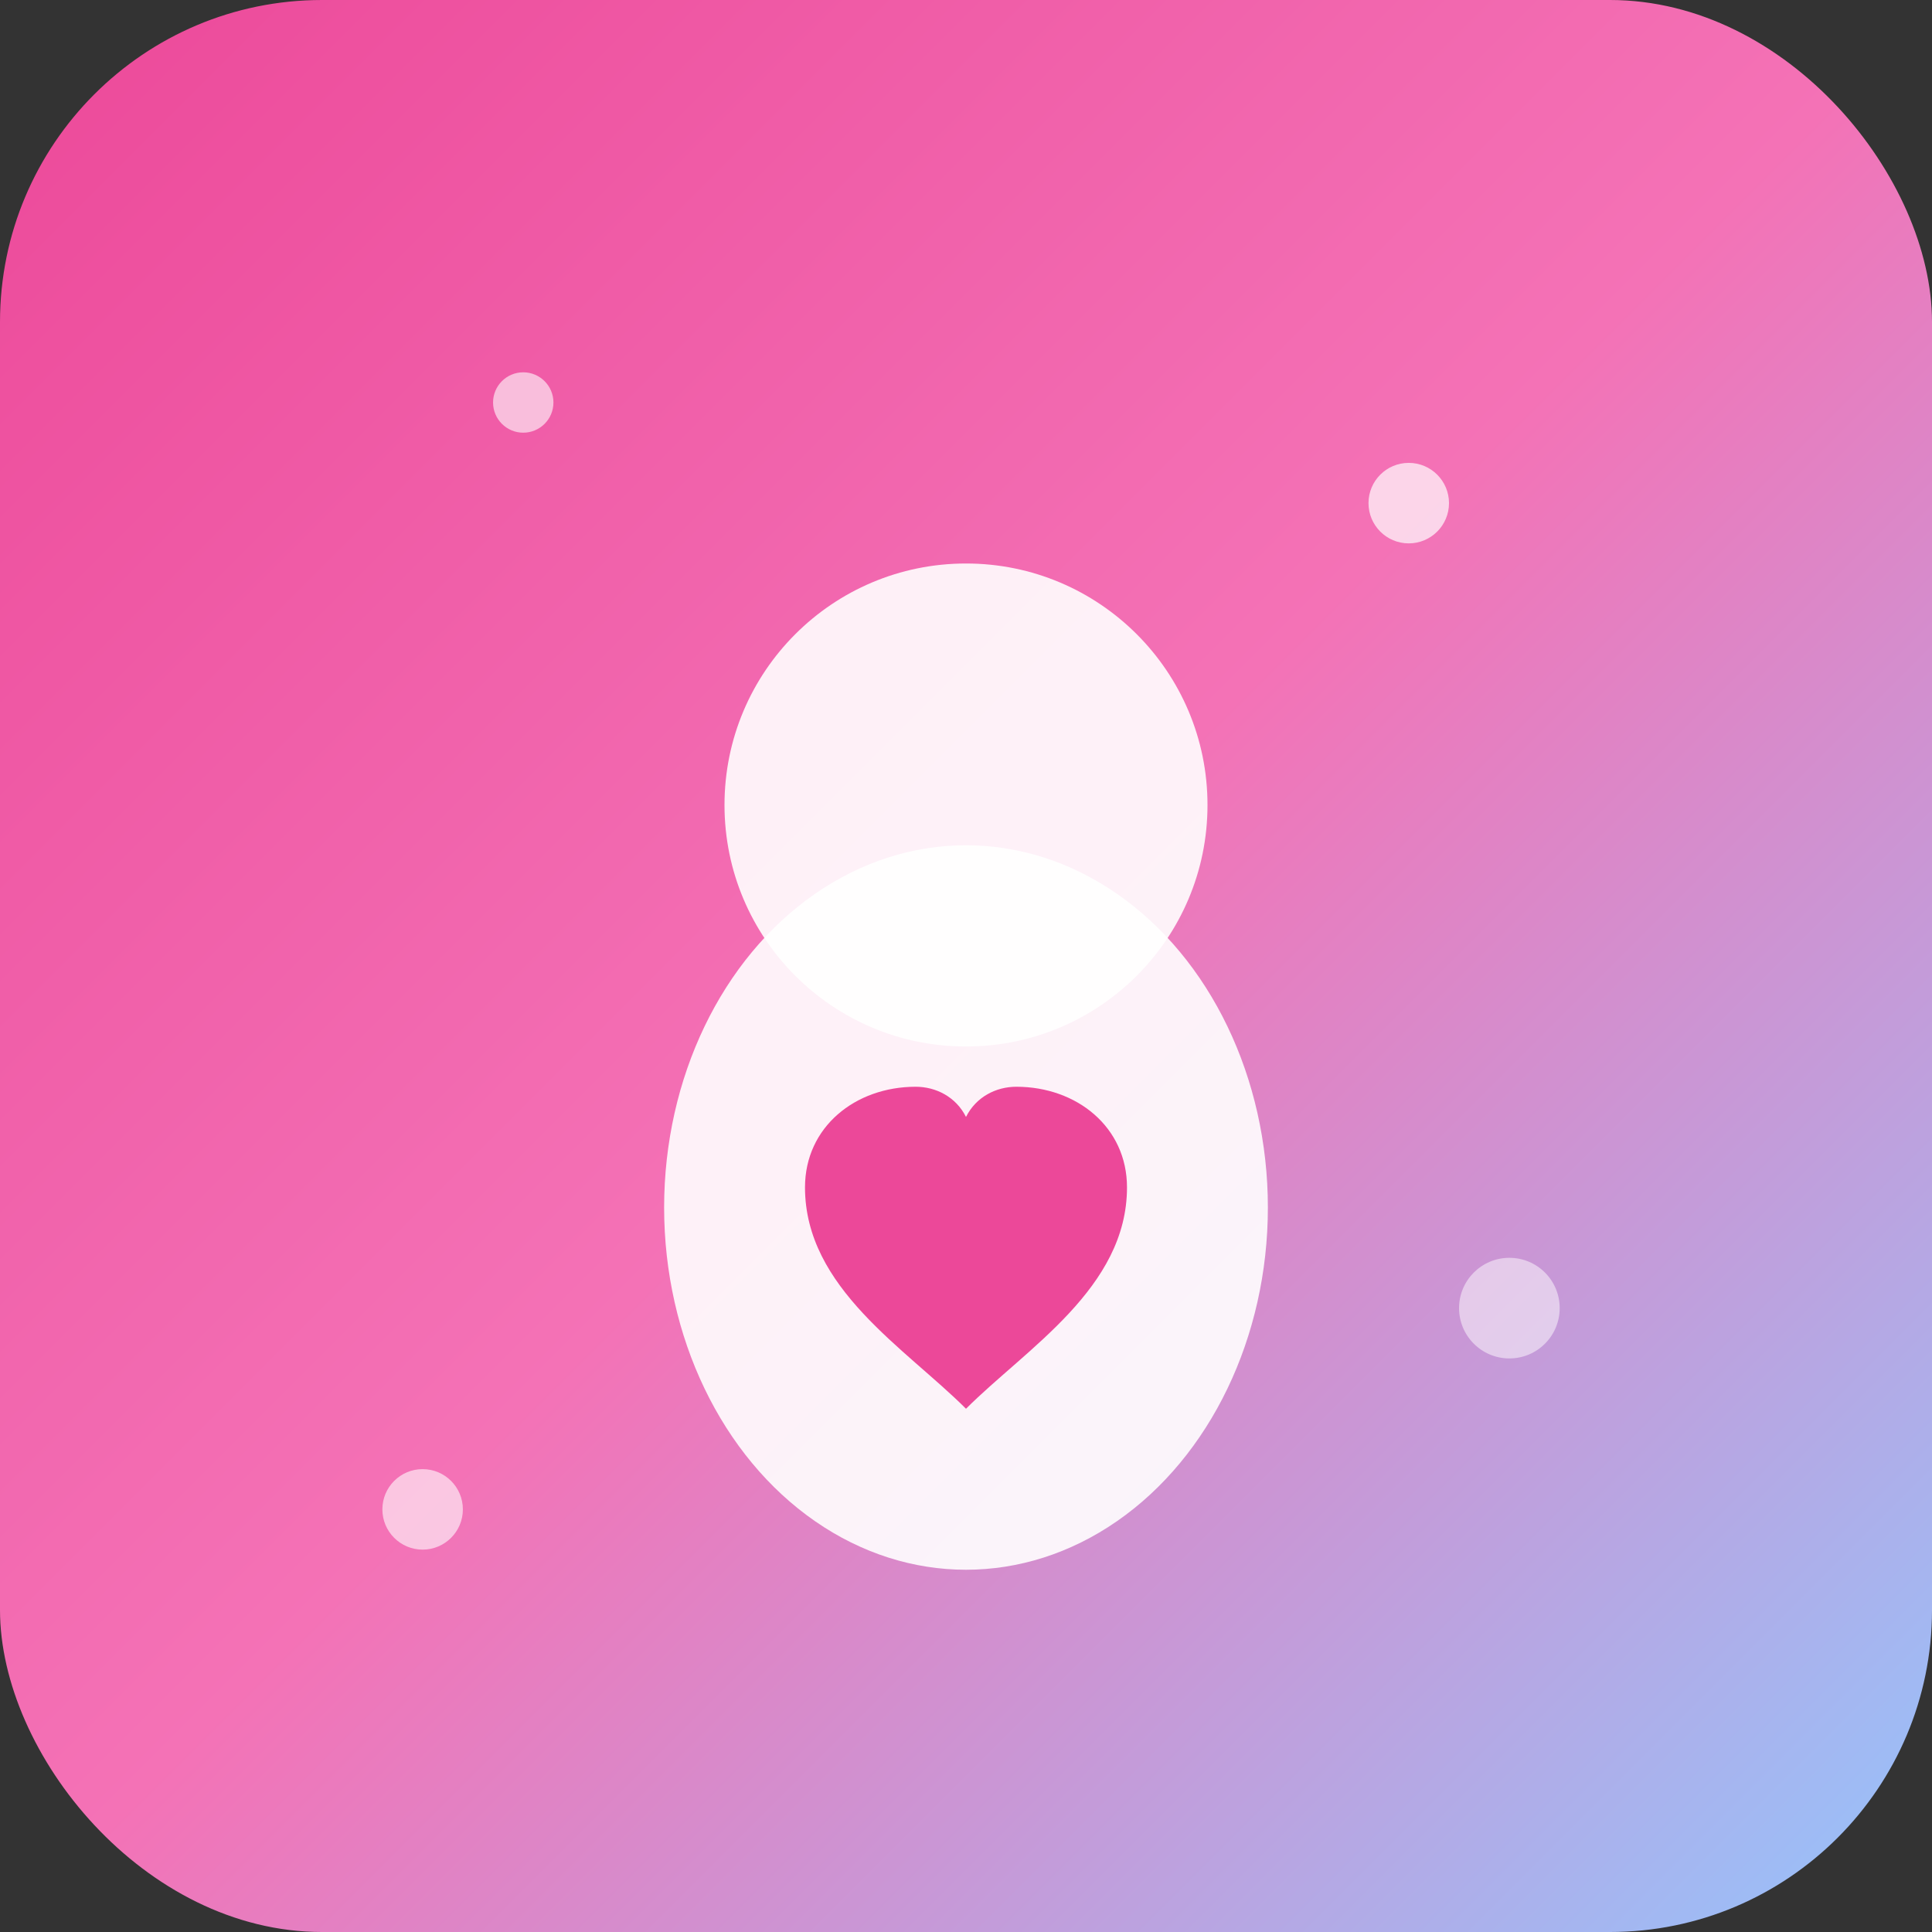 <svg width="192" height="192" viewBox="0 0 192 192" fill="none" xmlns="http://www.w3.org/2000/svg">
  <rect x="0" y="0" width="192" height="192" fill="#333333" stroke="none"/>
  <rect width="192" height="192" rx="32" fill="url(#gradient)" />
  
  <!-- Baby silhouette -->
  <circle cx="96" cy="80" r="24" fill="white" opacity="0.9" />
  <ellipse cx="96" cy="120" rx="30" ry="36" fill="white" opacity="0.9" />
  
  <!-- Heart -->
  <path d="M96 140 C90 134, 80 128, 80 118 C80 112, 85 108, 91 108 C93 108, 95 109, 96 111 C97 109, 99 108, 101 108 C107 108, 112 112, 112 118 C112 128, 102 134, 96 140 Z" 
        fill="#ec4899" />
  
  <!-- Decorative elements -->
  <circle cx="140" cy="50" r="4" fill="white" opacity="0.7" />
  <circle cx="52" cy="40" r="3" fill="white" opacity="0.6" />
  <circle cx="150" cy="130" r="5" fill="white" opacity="0.5" />
  <circle cx="42" cy="150" r="4" fill="white" opacity="0.6" />
  
  <defs>
    <linearGradient id="gradient" x1="0%" y1="0%" x2="100%" y2="100%">
      <stop offset="0%" style="stop-color:#ec4899;stop-opacity:1" />
      <stop offset="50%" style="stop-color:#f472b6;stop-opacity:1" />
      <stop offset="100%" style="stop-color:#93c5fd;stop-opacity:1" />
    </linearGradient>
  </defs>
</svg>